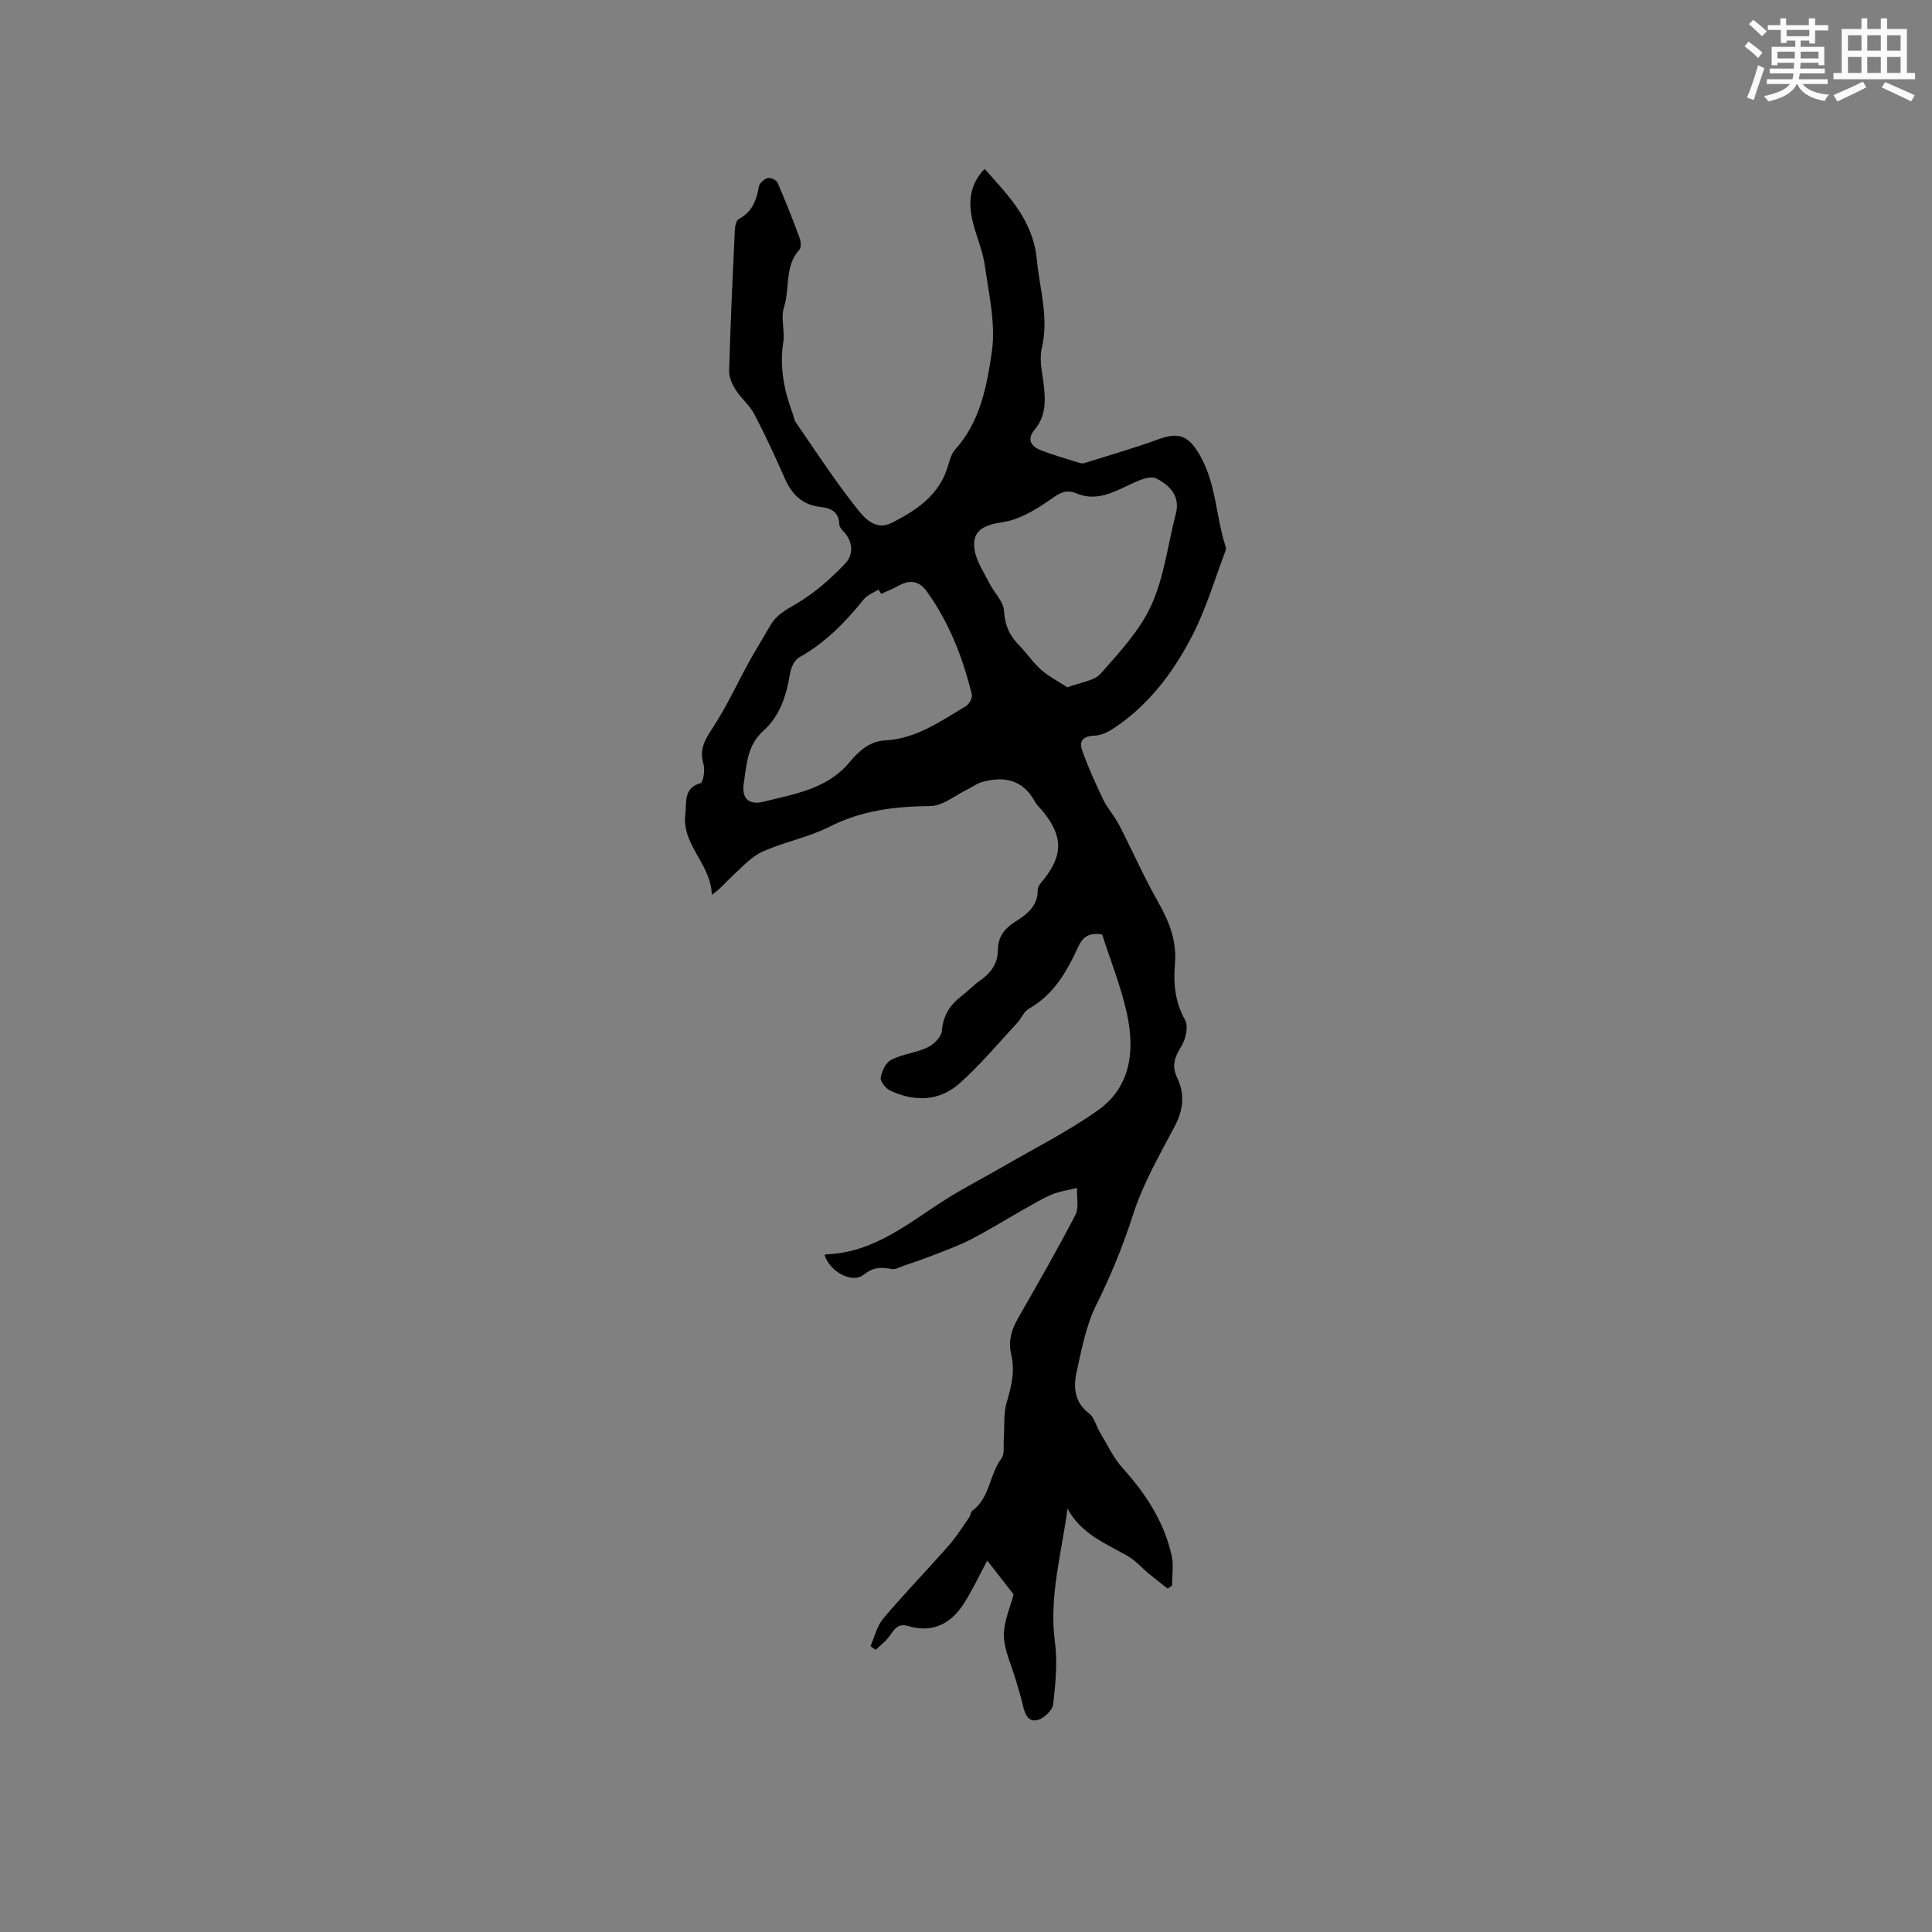 <svg enable-background="new 0 0 400 400" viewBox="0 0 400 400" xmlns="http://www.w3.org/2000/svg"><rect x="0" y="0" width="400" height="400" fill="#808080" stroke="none"/><path d="m209.85 330.1c-1.86-2.39-3.64-4.68-5.45-7-1.65 3.07-3.03 6.02-4.75 8.75-2.69 4.28-6.5 6.34-11.63 4.8-2.24-.67-2.94.86-3.97 2.23-.76 1.02-1.83 1.81-2.76 2.7-.36-.25-.72-.51-1.07-.76.86-1.93 1.35-4.19 2.66-5.74 4.37-5.17 9.09-10.03 13.56-15.11 1.57-1.78 2.84-3.84 4.21-5.8.3-.43.31-1.14.68-1.41 3.64-2.67 3.48-7.45 5.99-10.77.73-.97.4-2.77.51-4.19.18-2.49-.1-5.1.59-7.44.98-3.31 1.76-6.51.94-9.93-.66-2.74.05-5.14 1.43-7.54 4.05-7.06 8.1-14.12 11.85-21.34.79-1.52.26-3.71.34-5.59-1.72.42-3.51.65-5.13 1.32-1.98.81-3.83 1.95-5.71 3.01-3.75 2.12-7.41 4.4-11.24 6.37-2.67 1.37-5.54 2.37-8.34 3.47-1.76.69-3.56 1.28-5.34 1.89-.87.3-1.84.88-2.63.72-2.15-.45-3.82-.38-5.75 1.16-2.4 1.91-6.9-.52-8.11-3.98.06-.08.12-.22.18-.22 9.96-.26 17.16-6.49 24.98-11.43 3.84-2.42 7.9-4.49 11.83-6.77 6.53-3.79 13.33-7.21 19.49-11.54 6.92-4.86 7.78-12.4 6.12-20.03-1.22-5.65-3.42-11.08-5.14-16.46-2.65-.44-4 .47-4.92 2.48-2.36 5.13-5.06 9.98-10.27 12.9-1.02.57-1.53 1.99-2.38 2.91-3.95 4.25-7.68 8.76-12.01 12.59-4.17 3.69-9.31 3.79-14.31 1.44-.92-.43-2.09-1.89-1.96-2.69.22-1.36 1.09-3.14 2.21-3.7 2.33-1.17 5.12-1.42 7.48-2.54 1.29-.61 2.87-2.18 2.97-3.42.26-3.17 1.64-5.36 4.04-7.19 1.35-1.03 2.52-2.3 3.9-3.26 2.23-1.55 3.65-3.53 3.66-6.28 0-2.75 1.4-4.5 3.6-5.89 2.45-1.54 4.7-3.23 4.65-6.64-.01-.7.75-1.47 1.27-2.13 3.95-5.01 3.96-8.82-.02-13.84-.59-.75-1.36-1.39-1.81-2.21-2.49-4.58-6.37-5.37-10.98-4.09-1.03.28-1.93 1.01-2.92 1.48-2.6 1.25-5.2 3.48-7.81 3.5-7.31.06-14.19.9-20.85 4.28-4.37 2.22-9.4 3.13-13.89 5.17-2.35 1.07-4.24 3.23-6.22 5.03-1.33 1.22-2.45 2.67-4.25 3.89-.13-6.35-6.3-10.35-5.48-16.73.31-2.45-.45-5.32 3.13-6.39.59-.18.99-2.73.63-3.93-.9-3.01.26-5.02 1.87-7.46 2.89-4.4 5.1-9.25 7.65-13.87 1.38-2.5 2.9-4.92 4.32-7.39 1.26-2.18 3.22-3.23 5.38-4.49 3.75-2.19 7.15-5.19 10.15-8.36 1.81-1.91 1.57-4.67-.57-6.81-.34-.34-.68-.87-.69-1.31-.04-2.49-1.77-3.34-3.74-3.54-3.81-.39-6.02-2.5-7.5-5.85-2-4.52-4.06-9.02-6.35-13.39-.96-1.84-2.73-3.25-3.85-5.02-.73-1.16-1.4-2.64-1.36-3.95.27-9.64.71-19.28 1.16-28.92.04-.87.26-2.19.83-2.49 2.77-1.48 3.68-3.87 4.16-6.73.12-.7 1.09-1.56 1.84-1.77.56-.16 1.79.41 2.03.96 1.64 3.76 3.14 7.58 4.57 11.43.27.73.37 1.99-.05 2.45-3.13 3.44-1.91 8.01-3.19 11.94-.71 2.18.23 4.85-.14 7.22-.8 5.17.17 10.01 1.96 14.79.22.59.29 1.29.63 1.79 3.9 5.64 7.64 11.41 11.85 16.81 1.89 2.42 4.27 5.91 8.08 3.97 4.84-2.47 9.49-5.48 11.38-11.14.47-1.39.78-3.01 1.7-4.03 5.2-5.76 6.56-13.17 7.58-20.23.83-5.77-.62-11.92-1.45-17.85-.45-3.22-1.89-6.28-2.6-9.48-.83-3.76-.5-7.39 2.56-10.52 4.89 5.52 10.01 10.58 10.79 18.7.59 6.14 2.55 12.08 1.04 18.42-.56 2.36.11 5.06.41 7.58.4 3.34.43 6.53-1.9 9.3-1.64 1.95-.77 3.42 1.21 4.21 2.64 1.05 5.4 1.8 8.12 2.66.29.09.66.14.94.05 5.13-1.62 10.31-3.09 15.36-4.94 4.25-1.56 6.19-.71 8.43 3.03 3.55 5.95 3.43 12.81 5.47 19.12.09.28.1.66 0 .93-2.2 5.81-3.96 11.85-6.77 17.35-3.92 7.67-9.06 14.58-16.43 19.44-1.16.76-2.61 1.47-3.93 1.49-2.16.04-3.23 1.03-2.61 2.85 1.22 3.53 2.78 6.96 4.4 10.34.9 1.87 2.36 3.46 3.32 5.31 2.71 5.24 5.08 10.67 7.99 15.8 2.31 4.07 3.97 8.11 3.56 12.9-.34 4.02-.02 7.9 2.09 11.65.74 1.31.16 3.99-.76 5.45-1.37 2.18-2.05 4.06-.91 6.43 1.69 3.5 1.33 6.76-.51 10.24-3.12 5.89-6.51 11.76-8.53 18.05-2.1 6.52-4.62 12.72-7.67 18.84-2.12 4.28-3.05 9.21-4.08 13.95-.68 3.11-.43 6.24 2.62 8.54 1.07.81 1.41 2.55 2.17 3.8 1.55 2.57 2.84 5.39 4.82 7.58 4.78 5.29 8.54 11.08 10.09 18.08.43 1.97.07 4.11.07 6.17-.3.21-.6.41-.9.62-1.26-1-2.54-1.98-3.79-3-1.54-1.27-2.89-2.85-4.59-3.81-4.59-2.59-9.59-4.57-12.36-9.76-1.23 9.27-3.86 18.19-2.61 27.61.56 4.22.12 8.63-.36 12.9-.14 1.23-1.85 2.87-3.15 3.24-2.07.59-2.74-1.31-3.14-3.09-.39-1.75-.96-3.47-1.46-5.2-.88-3.05-2.38-6.09-2.46-9.16-.02-3.01 1.37-6.02 2.01-8.54zm11.14-187.79c2.77-1.08 5.55-1.32 6.88-2.83 3.89-4.42 8.12-8.93 10.5-14.18 2.66-5.86 3.42-12.59 5.07-18.92.98-3.78-1.38-5.96-4.08-7.34-1.19-.61-3.45.35-5 1.08-3.68 1.71-7.27 3.8-11.45 2.04-2.35-.99-3.65.03-5.54 1.34-2.95 2.06-6.36 4.1-9.81 4.61-3.9.59-6.38 1.74-5.8 5.64.37 2.45 1.95 4.74 3.11 7.05.97 1.93 2.9 3.73 3 5.67.16 3.02 1.2 5.2 3.21 7.23 1.56 1.58 2.8 3.5 4.46 4.95 1.62 1.43 3.59 2.44 5.45 3.66zm-38.55-19.36c-.19-.3-.38-.6-.56-.89-1.03.66-2.31 1.12-3.04 2.02-3.81 4.74-7.98 9.01-13.37 12.02-.96.54-1.7 2.09-1.89 3.28-.73 4.52-2.09 8.85-5.5 11.89-3.43 3.06-3.48 7.07-4.09 10.91-.5 3.15 1.09 4.57 4.12 3.8 6.4-1.62 13.11-2.57 17.79-8.18 1.85-2.22 4.08-4.34 7.36-4.51 6.44-.33 11.5-3.99 16.75-7.11.67-.4 1.36-1.71 1.19-2.4-1.86-7.66-4.71-14.92-9.35-21.38-1.57-2.18-3.52-2.42-5.82-1.13-1.14.65-2.39 1.12-3.59 1.68z" fill="#010000"/><g fill="#fafafb"><path d="m361.2 9.6.8-1c.9.7 1.9 1.4 2.9 2.3l-.9 1.1c-1-1-2-1.8-2.8-2.4zm.5 10.6c.9-2.1 1.6-4.3 2.3-6.7.4.2.8.4 1.3.6-.7 2.1-1.5 4.3-2.2 6.6zm.4-15.2.9-.9c1 .8 2 1.6 2.8 2.4l-1 1c-.9-.9-1.8-1.7-2.7-2.5zm12.5-1.2h1.2v1.4h2.7v1.1h-2.7v2.7h-1.2v-.6h-1.8v1.3h4.9v3.8h-1.2v-.5h-3.7c0 .4-.1.9-.1 1.2h5.1v1h-5.2c0 .5-.1.9-.2 1.2h6v1h-5.2c1.1 1.3 2.9 2 5.5 2.2-.4.4-.7.8-.9 1.3-2.9-.5-4.8-1.6-5.7-3.5h-.1c-.8 1.7-2.7 2.9-5.9 3.6-.2-.4-.6-.8-.9-1.1 2.8-.6 4.6-1.4 5.4-2.5h-4.8v-1h5.3c.1-.3.2-.7.2-1.2h-4.9v-1h5c0-.4 0-.8.1-1.2h-3.5v.5h-1.2v-3.8h4.9v-1.3h-1.8v.5h-1.2v-2.7h-2.7v-1h2.6v-1.4h1.2v1.4h4.7v-1.4zm-6.6 8.3h3.6c0-.4 0-.9 0-1.4h-3.6zm1.9-4.6h4.7v-1.3h-4.7zm6.6 3.2h-3.7v1.4h3.7z"/><path d="m385.3 3.8h1.3v2.2h2.8v-2.2h1.3v2.2h4.1v9.1h1.7v1.3h-16.9v-1.3h1.7v-9.1h4.1v-2.2zm.4 13.1.7 1.2c-1.8.9-3.8 1.9-6 2.9-.2-.4-.5-.8-.8-1.3 2.3-1 4.3-1.9 6.1-2.8zm-3.1-6.4h2.8v-3.2h-2.8zm0 4.6h2.8v-3.3h-2.8zm4-4.6h2.8v-3.2h-2.8zm0 4.6h2.8v-3.3h-2.8zm3.7 1.9c2.1.9 4.1 1.8 6.1 2.7l-.7 1.3c-2.2-1.1-4.2-2-6.1-2.9zm3.2-9.7h-2.8v3.2h2.8zm-2.8 7.8h2.8v-3.3h-2.8z"/></g></svg>